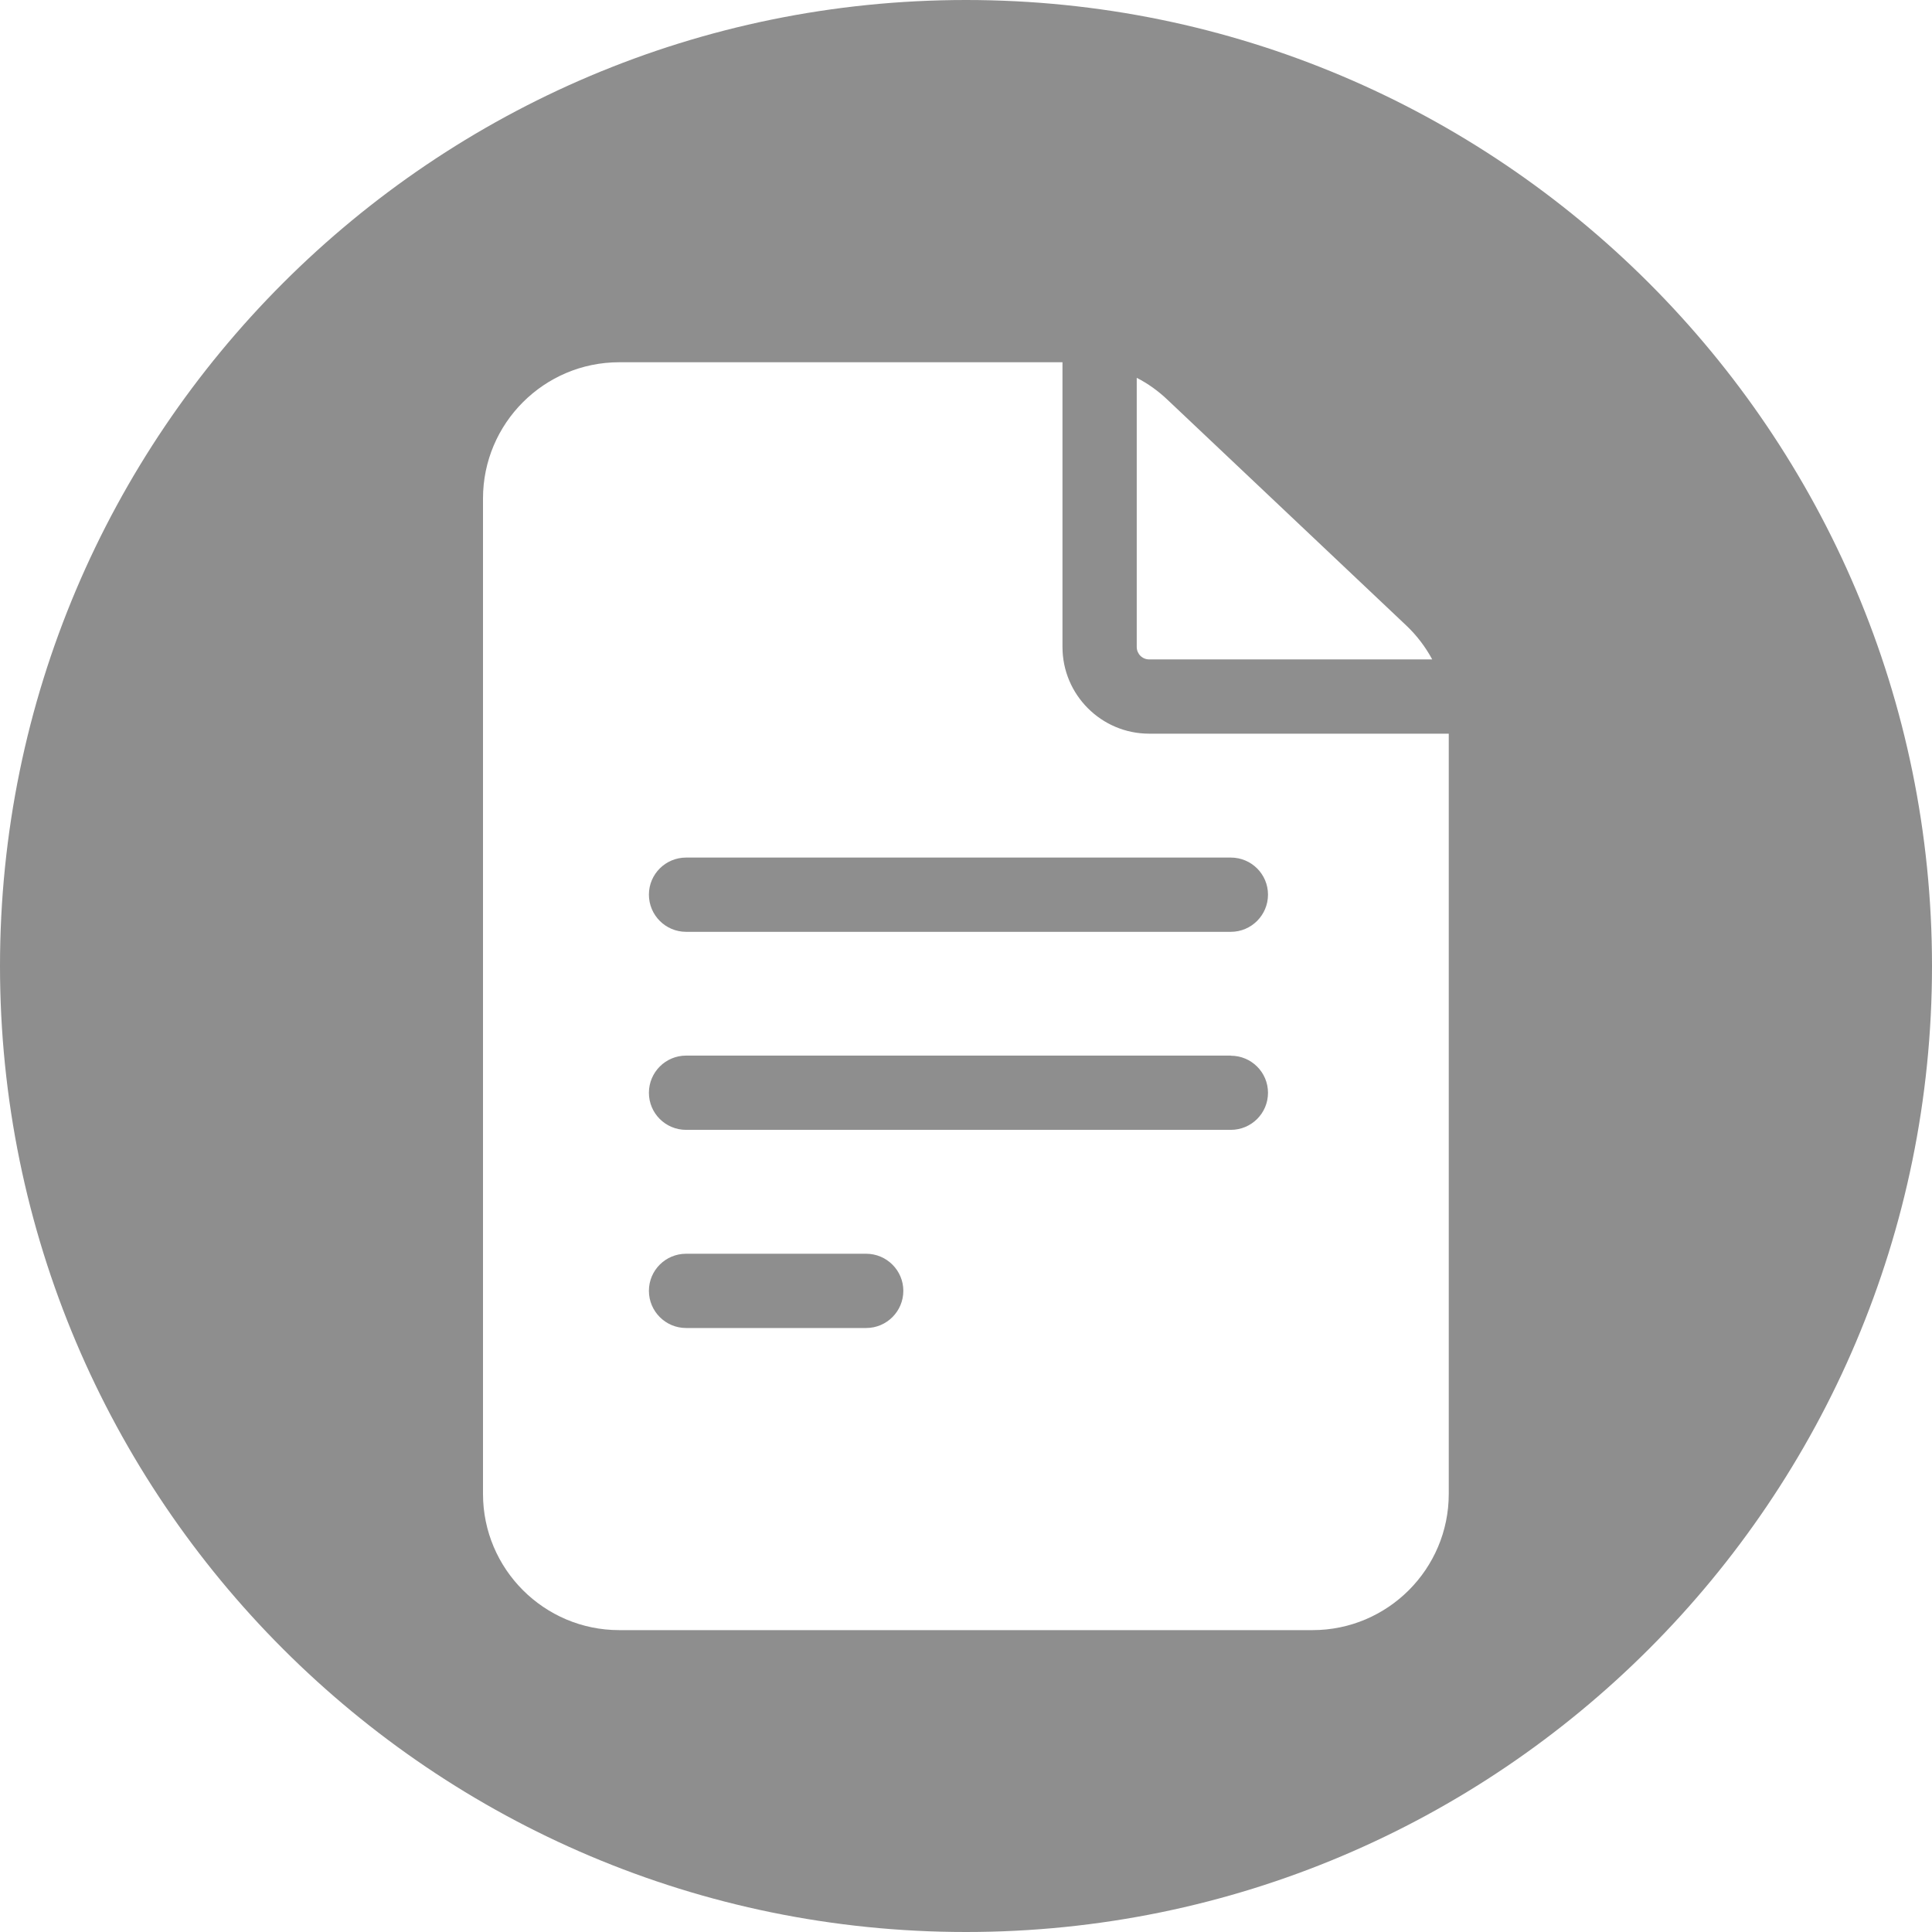 <svg xmlns="http://www.w3.org/2000/svg" width="16" height="16" viewBox="0 0 16 16">
    <g fill="none" fill-rule="evenodd">
        <g fill="#8E8E8E">
            <g>
                <g>
                    <path d="M8 0c4.416 0 8 3.584 8 8s-3.584 8-8 8-8-3.584-8-8 3.584-8 8-8zm.799 3H5.128C4.506 3 4 3.506 4 4.128v8.244c0 .622.506 1.128 1.128 1.128h5.742c.622 0 1.128-.506 1.128-1.128V6.076H9.517c-.396 0-.718-.322-.718-.718V3zm-1.626 7.383c.17 0 .308.138.308.307 0 .17-.138.308-.308.308H5.682c-.17 0-.308-.138-.308-.308 0-.17.138-.307.308-.307h1.491zm3.02-1.64c.17 0 .308.137.308.307 0 .17-.138.307-.308.307H5.682c-.17 0-.308-.137-.308-.307 0-.17.138-.308.308-.308h4.511zm0-1.641c.17 0 .308.137.308.307 0 .17-.138.308-.308.308H5.682c-.17 0-.308-.138-.308-.308 0-.17.138-.307.308-.307h4.511zm-.779-3.974v2.23c0 .057.046.103.103.103h2.344c-.056-.104-.129-.2-.216-.282L9.668 3.31c-.077-.073-.162-.134-.254-.181z" transform="translate(-31 -532) translate(15 520) translate(16 9) translate(0 3)"/>
                </g>
            </g>
        </g>
    </g>
</svg>
